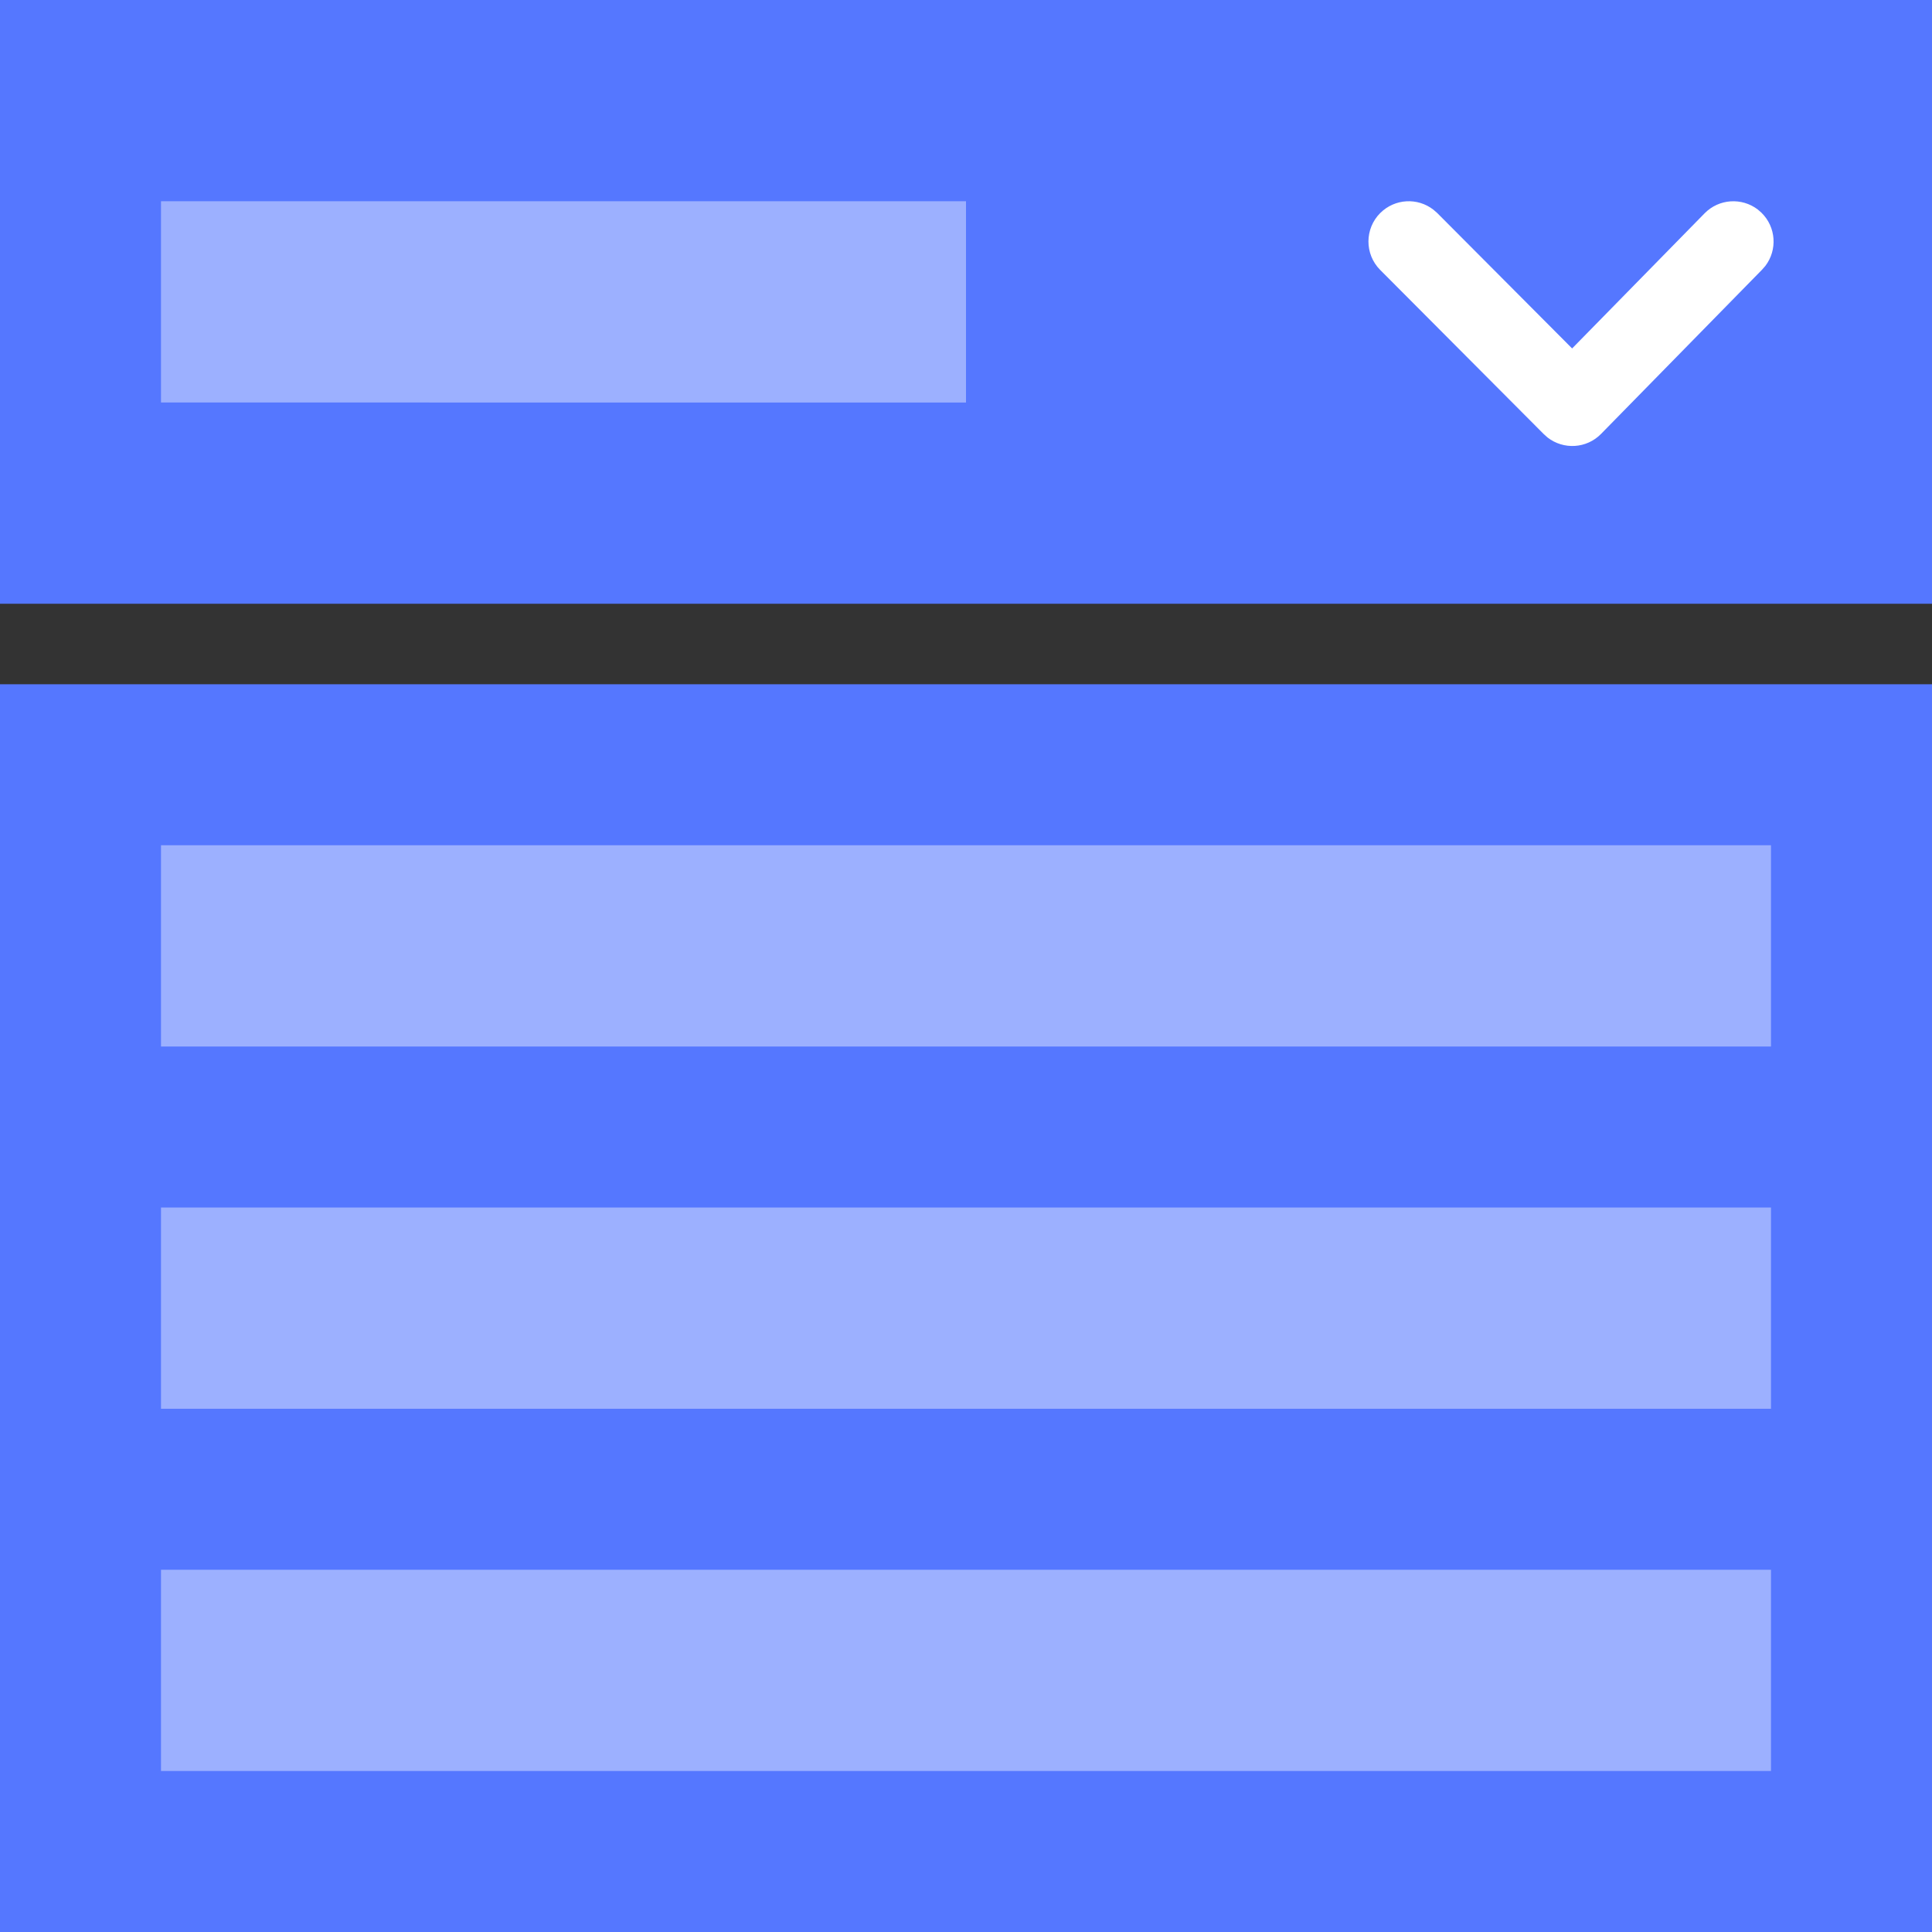 <svg xmlns="http://www.w3.org/2000/svg" width="48" height="48" viewBox="0 0 48 48">
    <rect x="0" y="0" width="48" height="48" fill="#333333" stroke="none"/>
    <g fill="none" fill-rule="evenodd">
        <g>
            <g>
                <g>
                    <g>
                        <g>
                            <path fill="#57F" d="M48 17v31H0V17h48zm0-17v15H0V0h48z" transform="translate(-739 -563) translate(372 106) translate(0 109) translate(332 324) translate(35 24)"/>
                            <path fill="#9CB0FF" d="M44 39v5H4v-5h40zm0-9v5H4v-5h40zm0-9v5H4v-5h40zM24 5v5H4V5h20z" transform="translate(-739 -563) translate(372 106) translate(0 109) translate(332 324) translate(35 24)"/>
                            <path fill="#FFF" fill-rule="nonzero" d="M34.294 5.291c.362-.36.929-.386 1.32-.08l.095.083 3.35 3.363L42.35 5.3c.357-.364.924-.397 1.32-.096l.094.082c.364.357.398.924.096 1.32l-.082.094-4 4.08c-.36.368-.933.398-1.329.09l-.094-.084-4.065-4.08c-.39-.392-.388-1.025.003-1.415z" transform="translate(-739 -563) translate(372 106) translate(0 109) translate(332 324) translate(35 24)"/>
                        </g>
                    </g>
                </g>
            </g>
        </g>
    </g>
</svg>
